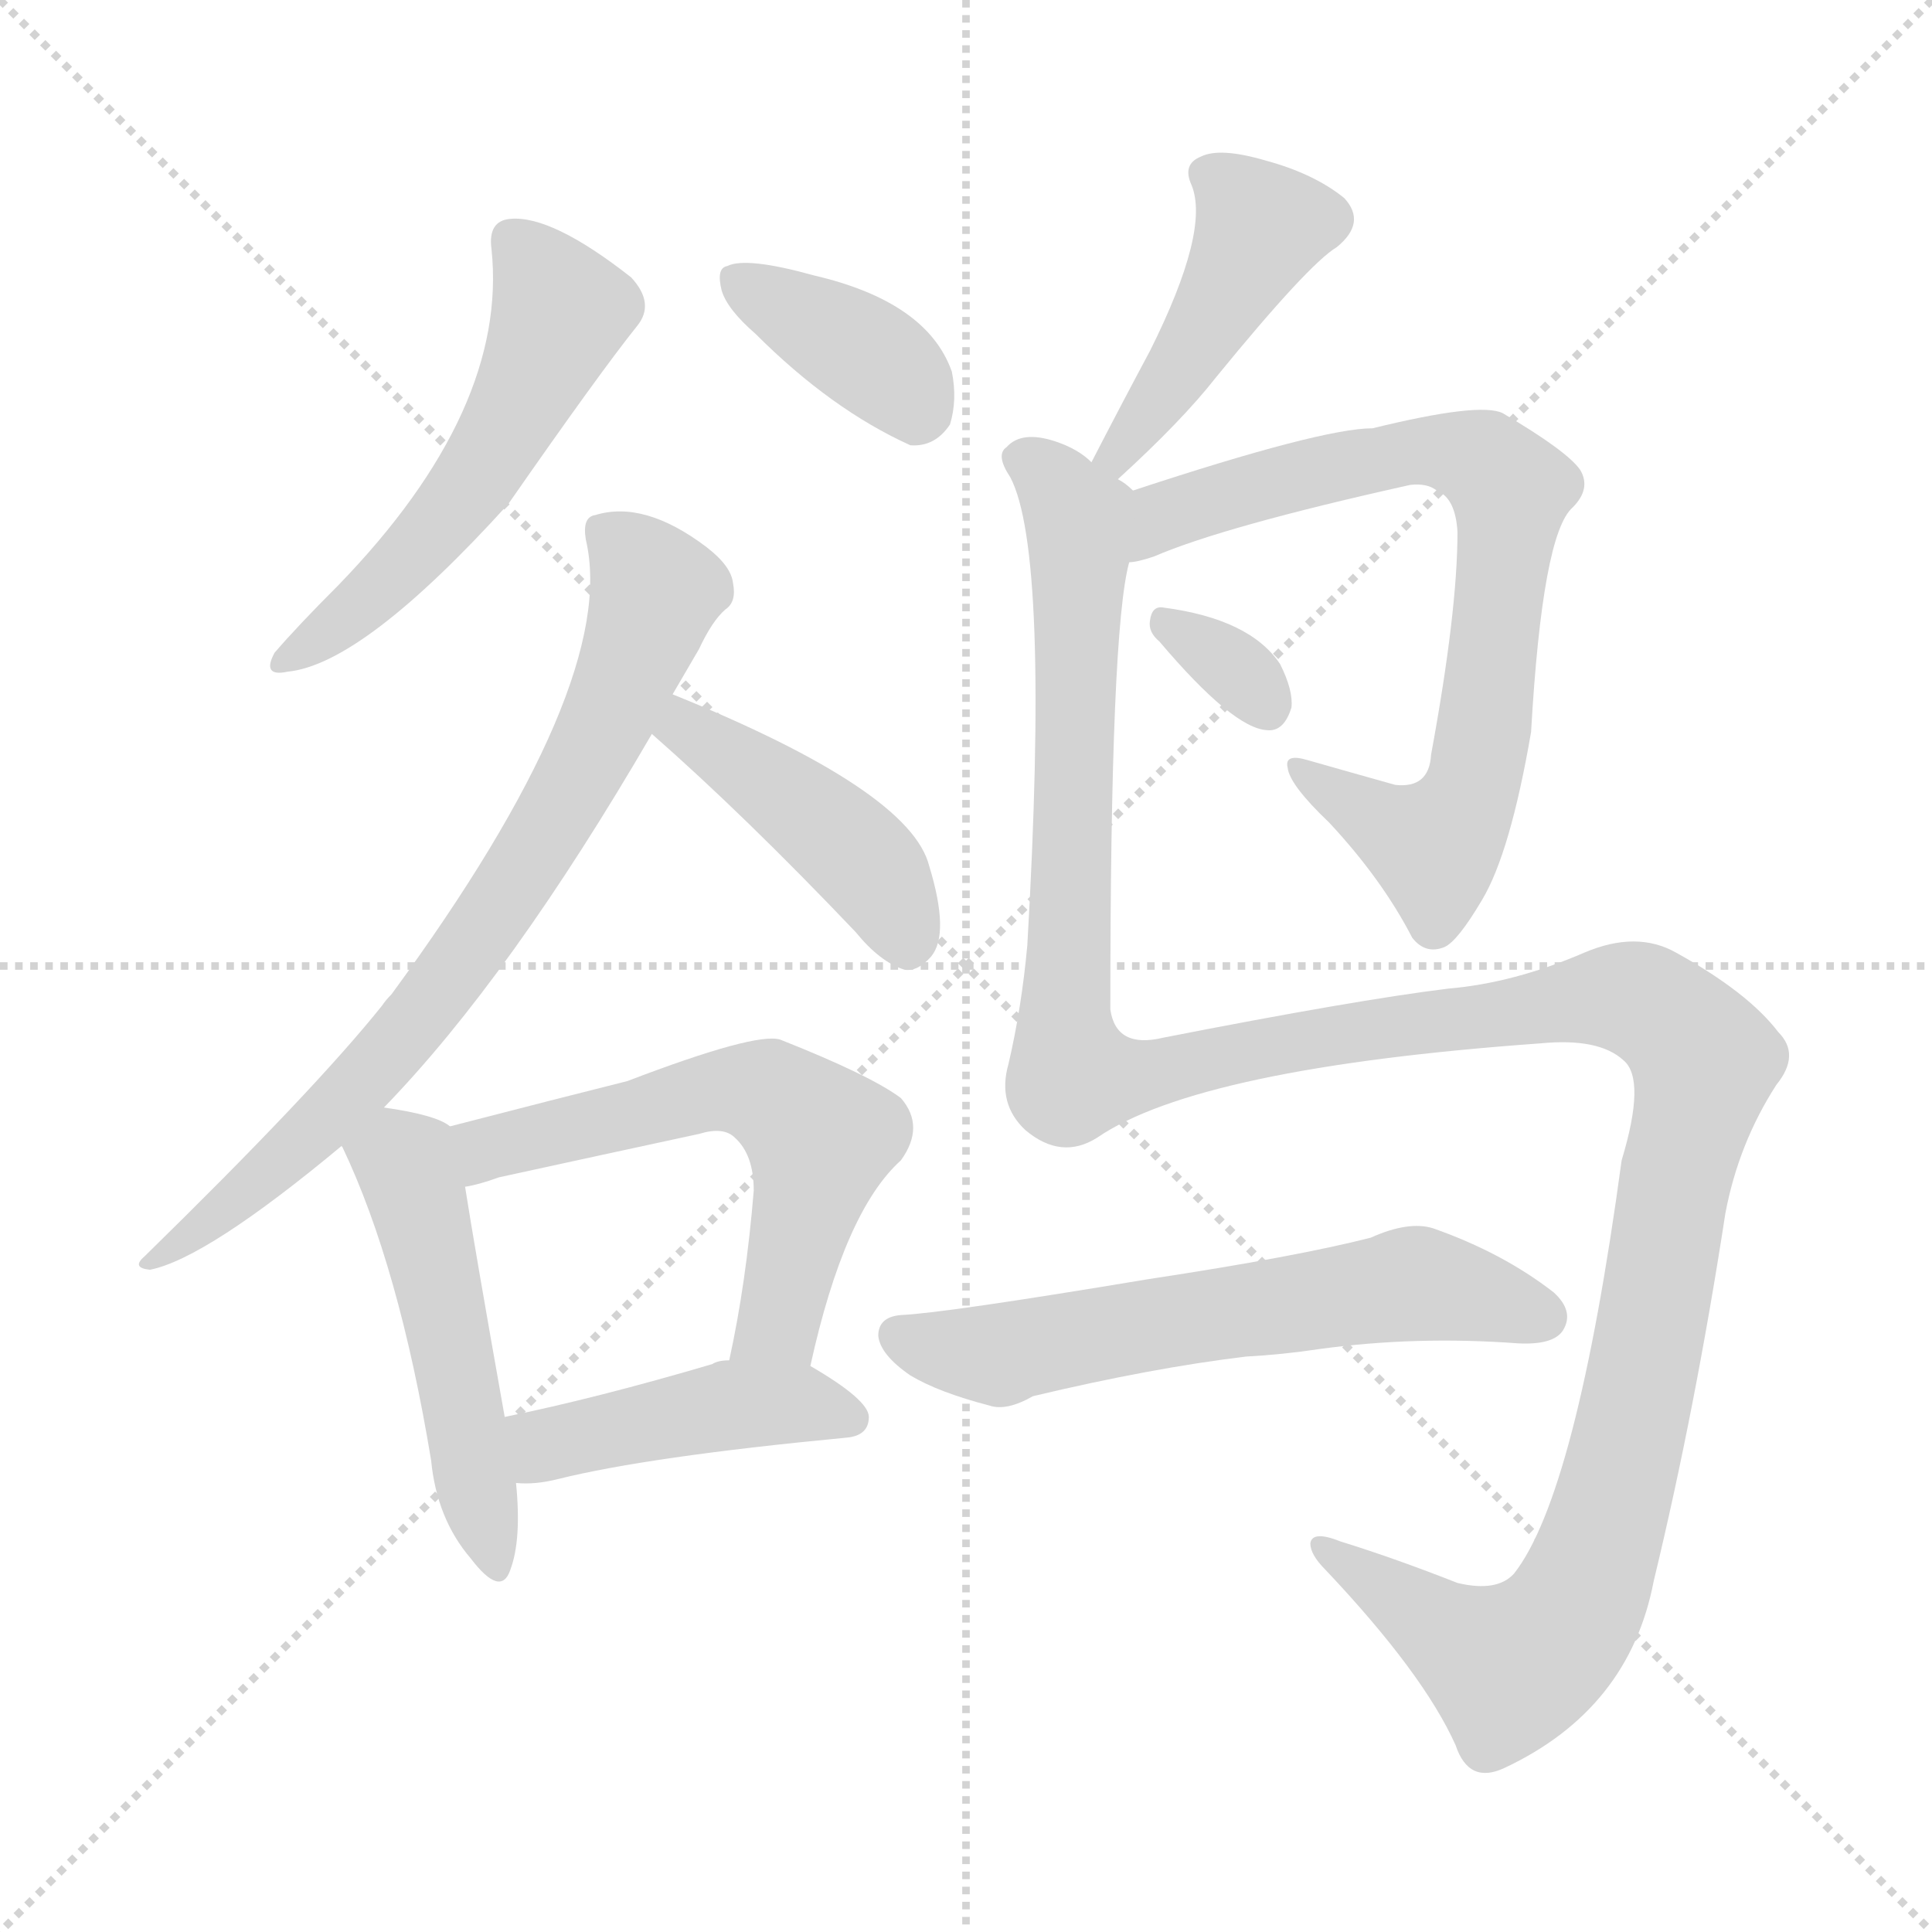 <svg version="1.1" viewBox="0 0 1024 1024" xmlns="http://www.w3.org/2000/svg">
  <g stroke="lightgray" stroke-dasharray="1,1" stroke-width="1" transform="scale(4, 4)">
    <line x1="0" y1="0" x2="256" y2="256"></line>
    <line x1="256" y1="0" x2="0" y2="256"></line>
    <line x1="128" y1="0" x2="128" y2="256"></line>
    <line x1="0" y1="128" x2="256" y2="128"></line>
  </g>
<g transform="scale(1, -1) translate(0, -900)">
   <style type="text/css">
    @keyframes keyframes0 {
      from {
       stroke: blue;
       stroke-dashoffset: 537;
       stroke-width: 128;
       }
       64% {
       animation-timing-function: step-end;
       stroke: blue;
       stroke-dashoffset: 0;
       stroke-width: 128;
       }
       to {
       stroke: black;
       stroke-width: 1024;
       }
       }
       #make-me-a-hanzi-animation-0 {
         animation: keyframes0 0.687s both;
         animation-delay: 0s;
         animation-timing-function: linear;
       }
    @keyframes keyframes1 {
      from {
       stroke: blue;
       stroke-dashoffset: 372;
       stroke-width: 128;
       }
       55% {
       animation-timing-function: step-end;
       stroke: blue;
       stroke-dashoffset: 0;
       stroke-width: 128;
       }
       to {
       stroke: black;
       stroke-width: 1024;
       }
       }
       #make-me-a-hanzi-animation-1 {
         animation: keyframes1 0.553s both;
         animation-delay: 0.687s;
         animation-timing-function: linear;
       }
    @keyframes keyframes2 {
      from {
       stroke: blue;
       stroke-dashoffset: 747;
       stroke-width: 128;
       }
       71% {
       animation-timing-function: step-end;
       stroke: blue;
       stroke-dashoffset: 0;
       stroke-width: 128;
       }
       to {
       stroke: black;
       stroke-width: 1024;
       }
       }
       #make-me-a-hanzi-animation-2 {
         animation: keyframes2 0.858s both;
         animation-delay: 1.24s;
         animation-timing-function: linear;
       }
    @keyframes keyframes3 {
      from {
       stroke: blue;
       stroke-dashoffset: 432;
       stroke-width: 128;
       }
       58% {
       animation-timing-function: step-end;
       stroke: blue;
       stroke-dashoffset: 0;
       stroke-width: 128;
       }
       to {
       stroke: black;
       stroke-width: 1024;
       }
       }
       #make-me-a-hanzi-animation-3 {
         animation: keyframes3 0.602s both;
         animation-delay: 2.098s;
         animation-timing-function: linear;
       }
    @keyframes keyframes4 {
      from {
       stroke: blue;
       stroke-dashoffset: 495;
       stroke-width: 128;
       }
       62% {
       animation-timing-function: step-end;
       stroke: blue;
       stroke-dashoffset: 0;
       stroke-width: 128;
       }
       to {
       stroke: black;
       stroke-width: 1024;
       }
       }
       #make-me-a-hanzi-animation-4 {
         animation: keyframes4 0.653s both;
         animation-delay: 2.699s;
         animation-timing-function: linear;
       }
    @keyframes keyframes5 {
      from {
       stroke: blue;
       stroke-dashoffset: 586;
       stroke-width: 128;
       }
       66% {
       animation-timing-function: step-end;
       stroke: blue;
       stroke-dashoffset: 0;
       stroke-width: 128;
       }
       to {
       stroke: black;
       stroke-width: 1024;
       }
       }
       #make-me-a-hanzi-animation-5 {
         animation: keyframes5 0.727s both;
         animation-delay: 3.352s;
         animation-timing-function: linear;
       }
    @keyframes keyframes6 {
      from {
       stroke: blue;
       stroke-dashoffset: 437;
       stroke-width: 128;
       }
       59% {
       animation-timing-function: step-end;
       stroke: blue;
       stroke-dashoffset: 0;
       stroke-width: 128;
       }
       to {
       stroke: black;
       stroke-width: 1024;
       }
       }
       #make-me-a-hanzi-animation-6 {
         animation: keyframes6 0.606s both;
         animation-delay: 4.079s;
         animation-timing-function: linear;
       }
    @keyframes keyframes7 {
      from {
       stroke: blue;
       stroke-dashoffset: 443;
       stroke-width: 128;
       }
       59% {
       animation-timing-function: step-end;
       stroke: blue;
       stroke-dashoffset: 0;
       stroke-width: 128;
       }
       to {
       stroke: black;
       stroke-width: 1024;
       }
       }
       #make-me-a-hanzi-animation-7 {
         animation: keyframes7 0.611s both;
         animation-delay: 4.685s;
         animation-timing-function: linear;
       }
    @keyframes keyframes8 {
      from {
       stroke: blue;
       stroke-dashoffset: 751;
       stroke-width: 128;
       }
       71% {
       animation-timing-function: step-end;
       stroke: blue;
       stroke-dashoffset: 0;
       stroke-width: 128;
       }
       to {
       stroke: black;
       stroke-width: 1024;
       }
       }
       #make-me-a-hanzi-animation-8 {
         animation: keyframes8 0.861s both;
         animation-delay: 5.295s;
         animation-timing-function: linear;
       }
    @keyframes keyframes9 {
      from {
       stroke: blue;
       stroke-dashoffset: 325;
       stroke-width: 128;
       }
       51% {
       animation-timing-function: step-end;
       stroke: blue;
       stroke-dashoffset: 0;
       stroke-width: 128;
       }
       to {
       stroke: black;
       stroke-width: 1024;
       }
       }
       #make-me-a-hanzi-animation-9 {
         animation: keyframes9 0.514s both;
         animation-delay: 6.156s;
         animation-timing-function: linear;
       }
    @keyframes keyframes10 {
      from {
       stroke: blue;
       stroke-dashoffset: 1410;
       stroke-width: 128;
       }
       82% {
       animation-timing-function: step-end;
       stroke: blue;
       stroke-dashoffset: 0;
       stroke-width: 128;
       }
       to {
       stroke: black;
       stroke-width: 1024;
       }
       }
       #make-me-a-hanzi-animation-10 {
         animation: keyframes10 1.397s both;
         animation-delay: 6.671s;
         animation-timing-function: linear;
       }
    @keyframes keyframes11 {
      from {
       stroke: blue;
       stroke-dashoffset: 603;
       stroke-width: 128;
       }
       66% {
       animation-timing-function: step-end;
       stroke: blue;
       stroke-dashoffset: 0;
       stroke-width: 128;
       }
       to {
       stroke: black;
       stroke-width: 1024;
       }
       }
       #make-me-a-hanzi-animation-11 {
         animation: keyframes11 0.741s both;
         animation-delay: 8.068s;
         animation-timing-function: linear;
       }
</style>
<path d="M 260.5 768.0 Q 269.5 683.0 179.5 590.0 Q 157.5 568.0 145.5 554.0 Q 138.5 541.0 152.5 544.0 Q 192.5 548.0 269.5 633.0 Q 317.5 702.0 337.5 727.0 Q 347.5 739.0 334.5 753.0 Q 292.5 786.0 270.5 784.0 Q 258.5 783.0 260.5 768.0 Z" fill="lightgray"></path> 
<path d="M 400.5 723.0 Q 440.5 683.0 482.5 664.0 Q 495.5 663.0 503.5 675.0 Q 507.5 688.0 504.5 703.0 Q 491.5 740.0 431.5 754.0 Q 395.5 764.0 385.5 759.0 Q 379.5 758.0 382.5 746.0 Q 385.5 736.0 400.5 723.0 Z" fill="lightgray"></path> 
<path d="M 203.5 313.0 Q 270.5 382.0 345.5 511.0 L 356.5 532.0 Q 363.5 544.0 370.5 556.0 Q 377.5 571.0 384.5 577.0 Q 390.5 581.0 388.5 591.0 Q 387.5 600.0 374.5 610.0 Q 341.5 635.0 315.5 627.0 Q 308.5 626.0 310.5 614.0 Q 328.5 538.0 207.5 373.0 Q 204.5 370.0 202.5 367.0 Q 166.5 322.0 76.5 234.0 Q 69.5 228.0 79.5 227.0 Q 109.5 233.0 181.5 293.0 L 203.5 313.0 Z" fill="lightgray"></path> 
<path d="M 345.5 511.0 Q 394.5 468.0 453.5 406.0 Q 466.5 390.0 479.5 386.0 Q 486.5 385.0 493.5 393.0 Q 503.5 405.0 492.5 441.0 Q 482.5 481.0 356.5 532.0 C 328.5 543.0 323.5 531.0 345.5 511.0 Z" fill="lightgray"></path> 
<path d="M 238.5 303.0 Q 231.5 309.0 203.5 313.0 C 173.5 318.0 171.5 318.0 181.5 293.0 Q 180.5 293.0 181.5 292.0 Q 211.5 229.0 228.5 126.0 Q 231.5 95.0 249.5 74.0 Q 265.5 53.0 270.5 68.0 Q 276.5 84.0 273.5 114.0 L 267.5 149.0 Q 251.5 239.0 246.5 271.0 C 241.5 301.0 241.5 301.0 238.5 303.0 Z" fill="lightgray"></path> 
<path d="M 429.5 176.0 Q 447.5 258.0 477.5 285.0 Q 490.5 303.0 477.5 318.0 Q 461.5 330.0 413.5 349.0 Q 400.5 353.0 332.5 327.0 Q 296.5 318.0 238.5 303.0 C 209.5 295.0 217.5 264.0 246.5 271.0 Q 253.5 272.0 264.5 276.0 Q 319.5 288.0 370.5 299.0 Q 383.5 303.0 389.5 297.0 Q 399.5 288.0 399.5 269.0 Q 395.5 220.0 386.5 179.0 C 380.5 150.0 422.5 147.0 429.5 176.0 Z" fill="lightgray"></path> 
<path d="M 273.5 114.0 Q 283.5 113.0 295.5 116.0 Q 343.5 128.0 448.5 138.0 Q 460.5 139.0 460.5 149.0 Q 460.5 158.0 429.5 176.0 L 386.5 179.0 Q 380.5 179.0 377.5 177.0 Q 316.5 159.0 267.5 149.0 C 238.5 143.0 243.5 115.0 273.5 114.0 Z" fill="lightgray"></path> 
<path d="M 592.5 646.0 Q 626.5 677.0 644.5 700.0 Q 693.5 760.0 708.5 769.0 Q 724.5 782.0 712.5 795.0 Q 696.5 808.0 670.5 815.0 Q 646.5 822.0 636.5 817.0 Q 626.5 813.0 631.5 802.0 Q 641.5 778.0 609.5 714.0 Q 594.5 686.0 578.5 655.0 C 564.5 628.0 570.5 626.0 592.5 646.0 Z" fill="lightgray"></path> 
<path d="M 598.5 602.0 Q 602.5 602.0 611.5 605.0 Q 648.5 621.0 747.5 643.0 Q 756.5 644.0 761.5 640.0 Q 771.5 636.0 772.5 618.0 Q 772.5 576.0 758.5 500.0 Q 757.5 482.0 739.5 484.0 Q 714.5 491.0 693.5 497.0 Q 680.5 501.0 682.5 493.0 Q 683.5 484.0 704.5 464.0 Q 732.5 434.0 748.5 403.0 Q 755.5 394.0 765.5 398.0 Q 772.5 401.0 785.5 423.0 Q 800.5 448.0 811.5 512.0 Q 817.5 617.0 833.5 631.0 Q 843.5 641.0 837.5 651.0 Q 830.5 661.0 796.5 681.0 Q 784.5 687.0 727.5 673.0 Q 700.5 673.0 600.5 640.0 C 571.5 631.0 569.5 594.0 598.5 602.0 Z" fill="lightgray"></path> 
<path d="M 614.5 560.0 Q 653.5 514.0 671.5 513.0 Q 680.5 512.0 684.5 525.0 Q 685.5 534.0 678.5 548.0 Q 662.5 572.0 616.5 578.0 Q 610.5 579.0 609.5 571.0 Q 608.5 565.0 614.5 560.0 Z" fill="lightgray"></path> 
<path d="M 581.5 297.0 Q 635.5 334.0 816.5 347.0 Q 847.5 350.0 860.5 338.0 Q 872.5 328.0 859.5 285.0 Q 835.5 108.0 802.5 66.0 Q 793.5 56.0 772.5 61.0 Q 739.5 74.0 710.5 83.0 Q 695.5 89.0 694.5 82.0 Q 694.5 76.0 702.5 68.0 Q 754.5 13.0 771.5 -25.0 Q 778.5 -46.0 797.5 -37.0 Q 863.5 -6.0 876.5 62.0 Q 898.5 153.0 914.5 257.0 Q 921.5 294.0 941.5 325.0 Q 954.5 341.0 942.5 353.0 Q 926.5 374.0 888.5 395.0 Q 867.5 407.0 839.5 395.0 Q 802.5 379.0 767.5 376.0 Q 718.5 370.0 616.5 350.0 Q 591.5 344.0 588.5 365.0 Q 588.5 566.0 598.5 602.0 C 602.5 632.0 603.5 638.0 600.5 640.0 Q 596.5 644.0 592.5 646.0 L 578.5 655.0 Q 571.5 662.0 559.5 666.0 Q 541.5 672.0 533.5 663.0 Q 527.5 659.0 535.5 647.0 Q 556.5 607.0 544.5 399.0 Q 541.5 366.0 534.5 336.0 Q 528.5 315.0 543.5 301.0 Q 562.5 285.0 581.5 297.0 Z" fill="lightgray"></path> 
<path d="M 660.5 181.0 Q 679.5 182.0 699.5 185.0 Q 750.5 192.0 804.5 188.0 Q 823.5 187.0 828.5 195.0 Q 834.5 205.0 823.5 215.0 Q 796.5 236.0 759.5 249.0 Q 746.5 253.0 726.5 244.0 Q 687.5 234.0 608.5 222.0 Q 500.5 204.0 477.5 203.0 Q 465.5 202.0 465.5 192.0 Q 466.5 182.0 482.5 171.0 Q 497.5 162.0 524.5 155.0 Q 533.5 152.0 547.5 160.0 Q 610.5 175.0 660.5 181.0 Z" fill="lightgray"></path> 
      <clipPath id="make-me-a-hanzi-clip-0">
      <path d="M 260.5 768.0 Q 269.5 683.0 179.5 590.0 Q 157.5 568.0 145.5 554.0 Q 138.5 541.0 152.5 544.0 Q 192.5 548.0 269.5 633.0 Q 317.5 702.0 337.5 727.0 Q 347.5 739.0 334.5 753.0 Q 292.5 786.0 270.5 784.0 Q 258.5 783.0 260.5 768.0 Z" fill="lightgray"></path>
      </clipPath>
      <path clip-path="url(#make-me-a-hanzi-clip-0)" d="M 271.5 772.0 L 297.5 735.0 L 282.5 700.0 L 234.5 622.0 L 178.5 568.0 L 154.5 553.0 " fill="none" id="make-me-a-hanzi-animation-0" stroke-dasharray="409 818" stroke-linecap="round"></path>

      <clipPath id="make-me-a-hanzi-clip-1">
      <path d="M 400.5 723.0 Q 440.5 683.0 482.5 664.0 Q 495.5 663.0 503.5 675.0 Q 507.5 688.0 504.5 703.0 Q 491.5 740.0 431.5 754.0 Q 395.5 764.0 385.5 759.0 Q 379.5 758.0 382.5 746.0 Q 385.5 736.0 400.5 723.0 Z" fill="lightgray"></path>
      </clipPath>
      <path clip-path="url(#make-me-a-hanzi-clip-1)" d="M 391.5 751.0 L 468.5 705.0 L 484.5 684.0 " fill="none" id="make-me-a-hanzi-animation-1" stroke-dasharray="244 488" stroke-linecap="round"></path>

      <clipPath id="make-me-a-hanzi-clip-2">
      <path d="M 203.5 313.0 Q 270.5 382.0 345.5 511.0 L 356.5 532.0 Q 363.5 544.0 370.5 556.0 Q 377.5 571.0 384.5 577.0 Q 390.5 581.0 388.5 591.0 Q 387.5 600.0 374.5 610.0 Q 341.5 635.0 315.5 627.0 Q 308.5 626.0 310.5 614.0 Q 328.5 538.0 207.5 373.0 Q 204.5 370.0 202.5 367.0 Q 166.5 322.0 76.5 234.0 Q 69.5 228.0 79.5 227.0 Q 109.5 233.0 181.5 293.0 L 203.5 313.0 Z" fill="lightgray"></path>
      </clipPath>
      <path clip-path="url(#make-me-a-hanzi-clip-2)" d="M 323.5 616.0 L 347.5 587.0 L 320.5 515.0 L 278.5 441.0 L 203.5 338.0 L 163.5 297.0 L 99.5 243.0 L 85.5 240.0 L 82.5 232.0 " fill="none" id="make-me-a-hanzi-animation-2" stroke-dasharray="619 1238" stroke-linecap="round"></path>

      <clipPath id="make-me-a-hanzi-clip-3">
      <path d="M 345.5 511.0 Q 394.5 468.0 453.5 406.0 Q 466.5 390.0 479.5 386.0 Q 486.5 385.0 493.5 393.0 Q 503.5 405.0 492.5 441.0 Q 482.5 481.0 356.5 532.0 C 328.5 543.0 323.5 531.0 345.5 511.0 Z" fill="lightgray"></path>
      </clipPath>
      <path clip-path="url(#make-me-a-hanzi-clip-3)" d="M 355.5 512.0 L 365.5 515.0 L 427.5 471.0 L 464.5 435.0 L 480.5 401.0 " fill="none" id="make-me-a-hanzi-animation-3" stroke-dasharray="304 608" stroke-linecap="round"></path>

      <clipPath id="make-me-a-hanzi-clip-4">
      <path d="M 238.5 303.0 Q 231.5 309.0 203.5 313.0 C 173.5 318.0 171.5 318.0 181.5 293.0 Q 180.5 293.0 181.5 292.0 Q 211.5 229.0 228.5 126.0 Q 231.5 95.0 249.5 74.0 Q 265.5 53.0 270.5 68.0 Q 276.5 84.0 273.5 114.0 L 267.5 149.0 Q 251.5 239.0 246.5 271.0 C 241.5 301.0 241.5 301.0 238.5 303.0 Z" fill="lightgray"></path>
      </clipPath>
      <path clip-path="url(#make-me-a-hanzi-clip-4)" d="M 192.5 293.0 L 216.5 280.0 L 260.5 73.0 " fill="none" id="make-me-a-hanzi-animation-4" stroke-dasharray="367 734" stroke-linecap="round"></path>

      <clipPath id="make-me-a-hanzi-clip-5">
      <path d="M 429.5 176.0 Q 447.5 258.0 477.5 285.0 Q 490.5 303.0 477.5 318.0 Q 461.5 330.0 413.5 349.0 Q 400.5 353.0 332.5 327.0 Q 296.5 318.0 238.5 303.0 C 209.5 295.0 217.5 264.0 246.5 271.0 Q 253.5 272.0 264.5 276.0 Q 319.5 288.0 370.5 299.0 Q 383.5 303.0 389.5 297.0 Q 399.5 288.0 399.5 269.0 Q 395.5 220.0 386.5 179.0 C 380.5 150.0 422.5 147.0 429.5 176.0 Z" fill="lightgray"></path>
      </clipPath>
      <path clip-path="url(#make-me-a-hanzi-clip-5)" d="M 249.5 277.0 L 257.5 291.0 L 348.5 315.0 L 385.5 323.0 L 411.5 318.0 L 435.5 296.0 L 412.5 199.0 L 394.5 185.0 " fill="none" id="make-me-a-hanzi-animation-5" stroke-dasharray="458 916" stroke-linecap="round"></path>

      <clipPath id="make-me-a-hanzi-clip-6">
      <path d="M 273.5 114.0 Q 283.5 113.0 295.5 116.0 Q 343.5 128.0 448.5 138.0 Q 460.5 139.0 460.5 149.0 Q 460.5 158.0 429.5 176.0 L 386.5 179.0 Q 380.5 179.0 377.5 177.0 Q 316.5 159.0 267.5 149.0 C 238.5 143.0 243.5 115.0 273.5 114.0 Z" fill="lightgray"></path>
      </clipPath>
      <path clip-path="url(#make-me-a-hanzi-clip-6)" d="M 274.5 144.0 L 296.5 135.0 L 392.5 156.0 L 428.5 156.0 L 450.5 148.0 " fill="none" id="make-me-a-hanzi-animation-6" stroke-dasharray="309 618" stroke-linecap="round"></path>

      <clipPath id="make-me-a-hanzi-clip-7">
      <path d="M 592.5 646.0 Q 626.5 677.0 644.5 700.0 Q 693.5 760.0 708.5 769.0 Q 724.5 782.0 712.5 795.0 Q 696.5 808.0 670.5 815.0 Q 646.5 822.0 636.5 817.0 Q 626.5 813.0 631.5 802.0 Q 641.5 778.0 609.5 714.0 Q 594.5 686.0 578.5 655.0 C 564.5 628.0 570.5 626.0 592.5 646.0 Z" fill="lightgray"></path>
      </clipPath>
      <path clip-path="url(#make-me-a-hanzi-clip-7)" d="M 643.5 806.0 L 668.5 780.0 L 637.5 721.0 L 593.5 659.0 L 585.5 659.0 " fill="none" id="make-me-a-hanzi-animation-7" stroke-dasharray="315 630" stroke-linecap="round"></path>

      <clipPath id="make-me-a-hanzi-clip-8">
      <path d="M 598.5 602.0 Q 602.5 602.0 611.5 605.0 Q 648.5 621.0 747.5 643.0 Q 756.5 644.0 761.5 640.0 Q 771.5 636.0 772.5 618.0 Q 772.5 576.0 758.5 500.0 Q 757.5 482.0 739.5 484.0 Q 714.5 491.0 693.5 497.0 Q 680.5 501.0 682.5 493.0 Q 683.5 484.0 704.5 464.0 Q 732.5 434.0 748.5 403.0 Q 755.5 394.0 765.5 398.0 Q 772.5 401.0 785.5 423.0 Q 800.5 448.0 811.5 512.0 Q 817.5 617.0 833.5 631.0 Q 843.5 641.0 837.5 651.0 Q 830.5 661.0 796.5 681.0 Q 784.5 687.0 727.5 673.0 Q 700.5 673.0 600.5 640.0 C 571.5 631.0 569.5 594.0 598.5 602.0 Z" fill="lightgray"></path>
      </clipPath>
      <path clip-path="url(#make-me-a-hanzi-clip-8)" d="M 603.5 608.0 L 619.5 628.0 L 741.5 661.0 L 775.5 659.0 L 800.5 641.0 L 781.5 488.0 L 768.5 460.0 L 760.5 452.0 L 737.5 460.0 L 689.5 492.0 " fill="none" id="make-me-a-hanzi-animation-8" stroke-dasharray="623 1246" stroke-linecap="round"></path>

      <clipPath id="make-me-a-hanzi-clip-9">
      <path d="M 614.5 560.0 Q 653.5 514.0 671.5 513.0 Q 680.5 512.0 684.5 525.0 Q 685.5 534.0 678.5 548.0 Q 662.5 572.0 616.5 578.0 Q 610.5 579.0 609.5 571.0 Q 608.5 565.0 614.5 560.0 Z" fill="lightgray"></path>
      </clipPath>
      <path clip-path="url(#make-me-a-hanzi-clip-9)" d="M 618.5 569.0 L 654.5 546.0 L 671.5 526.0 " fill="none" id="make-me-a-hanzi-animation-9" stroke-dasharray="197 394" stroke-linecap="round"></path>

      <clipPath id="make-me-a-hanzi-clip-10">
      <path d="M 581.5 297.0 Q 635.5 334.0 816.5 347.0 Q 847.5 350.0 860.5 338.0 Q 872.5 328.0 859.5 285.0 Q 835.5 108.0 802.5 66.0 Q 793.5 56.0 772.5 61.0 Q 739.5 74.0 710.5 83.0 Q 695.5 89.0 694.5 82.0 Q 694.5 76.0 702.5 68.0 Q 754.5 13.0 771.5 -25.0 Q 778.5 -46.0 797.5 -37.0 Q 863.5 -6.0 876.5 62.0 Q 898.5 153.0 914.5 257.0 Q 921.5 294.0 941.5 325.0 Q 954.5 341.0 942.5 353.0 Q 926.5 374.0 888.5 395.0 Q 867.5 407.0 839.5 395.0 Q 802.5 379.0 767.5 376.0 Q 718.5 370.0 616.5 350.0 Q 591.5 344.0 588.5 365.0 Q 588.5 566.0 598.5 602.0 C 602.5 632.0 603.5 638.0 600.5 640.0 Q 596.5 644.0 592.5 646.0 L 578.5 655.0 Q 571.5 662.0 559.5 666.0 Q 541.5 672.0 533.5 663.0 Q 527.5 659.0 535.5 647.0 Q 556.5 607.0 544.5 399.0 Q 541.5 366.0 534.5 336.0 Q 528.5 315.0 543.5 301.0 Q 562.5 285.0 581.5 297.0 Z" fill="lightgray"></path>
      </clipPath>
      <path clip-path="url(#make-me-a-hanzi-clip-10)" d="M 542.5 656.0 L 561.5 641.0 L 572.5 610.0 L 564.5 371.0 L 568.5 330.0 L 592.5 328.0 L 699.5 351.0 L 854.5 372.0 L 879.5 364.0 L 903.5 337.0 L 858.5 118.0 L 830.5 40.0 L 800.5 16.0 L 699.5 80.0 " fill="none" id="make-me-a-hanzi-animation-10" stroke-dasharray="1282 2564" stroke-linecap="round"></path>

      <clipPath id="make-me-a-hanzi-clip-11">
      <path d="M 660.5 181.0 Q 679.5 182.0 699.5 185.0 Q 750.5 192.0 804.5 188.0 Q 823.5 187.0 828.5 195.0 Q 834.5 205.0 823.5 215.0 Q 796.5 236.0 759.5 249.0 Q 746.5 253.0 726.5 244.0 Q 687.5 234.0 608.5 222.0 Q 500.5 204.0 477.5 203.0 Q 465.5 202.0 465.5 192.0 Q 466.5 182.0 482.5 171.0 Q 497.5 162.0 524.5 155.0 Q 533.5 152.0 547.5 160.0 Q 610.5 175.0 660.5 181.0 Z" fill="lightgray"></path>
      </clipPath>
      <path clip-path="url(#make-me-a-hanzi-clip-11)" d="M 476.5 192.0 L 530.5 182.0 L 742.5 219.0 L 817.5 202.0 " fill="none" id="make-me-a-hanzi-animation-11" stroke-dasharray="475 950" stroke-linecap="round"></path>

</g>
</svg>
